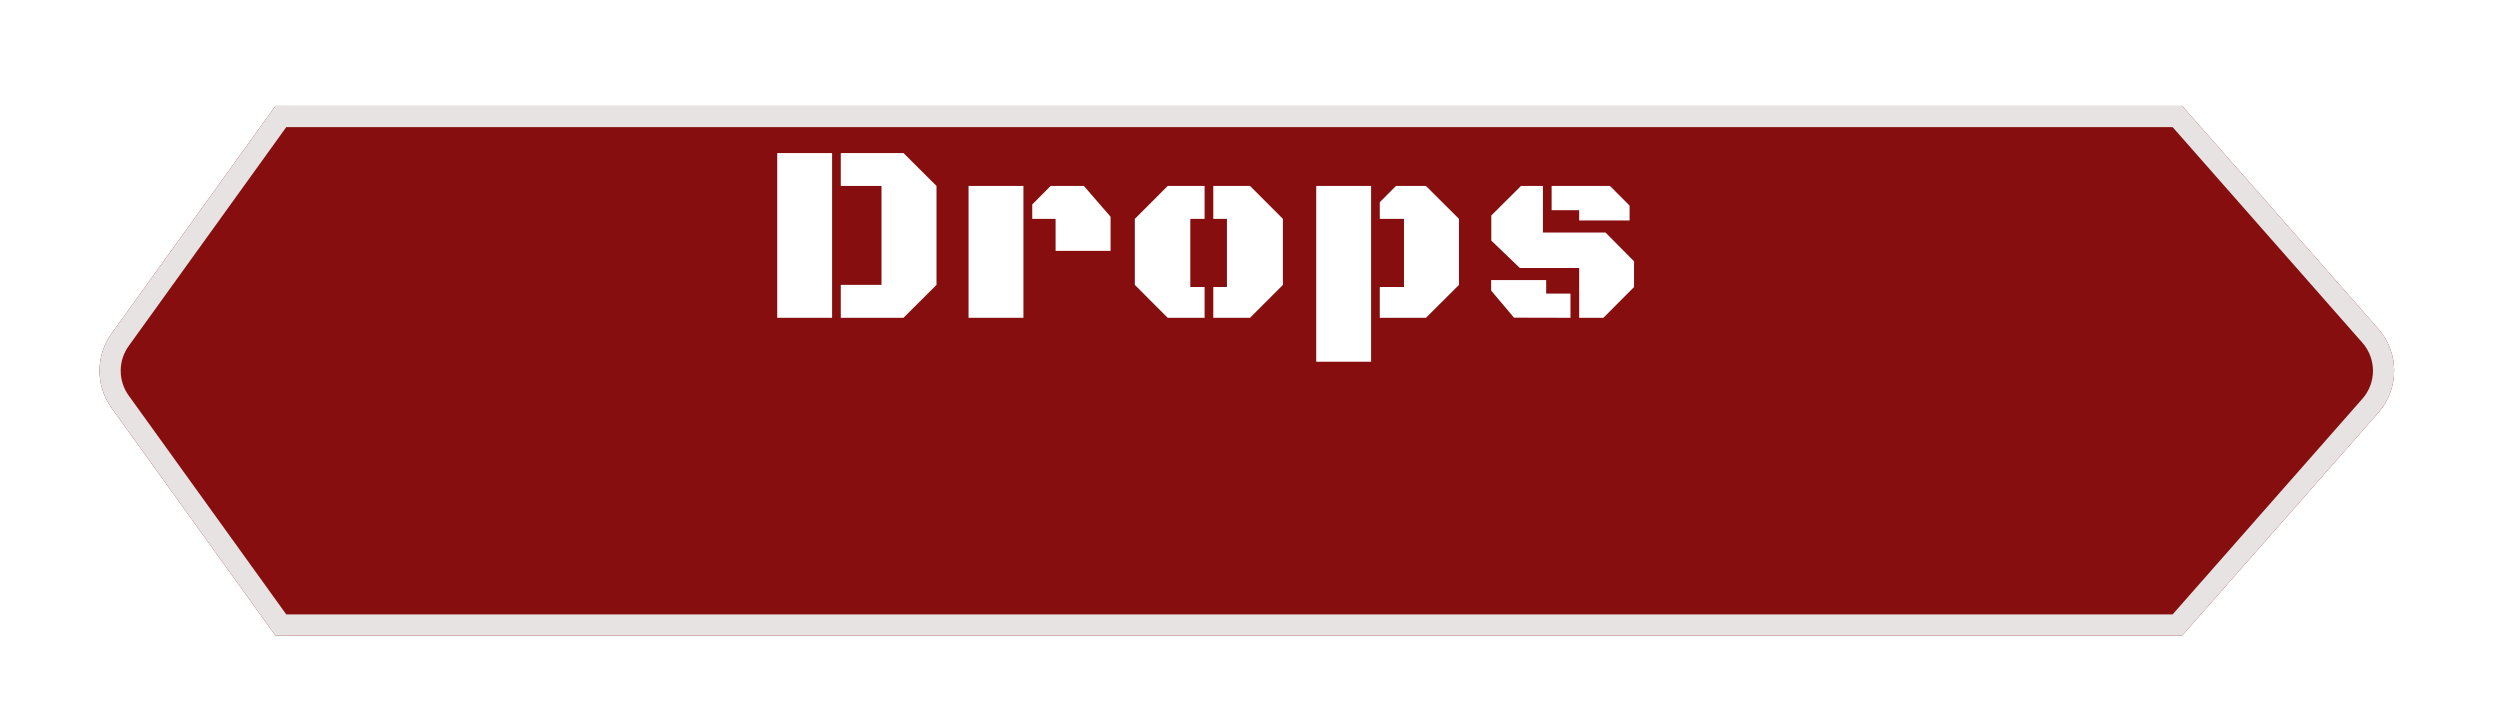 <svg width="118" height="34" viewBox="0 0 118 34" fill="none" xmlns="http://www.w3.org/2000/svg">
<g filter="url(#filter0_d_18_274)">
<path d="M11 0H101L110.256 10.518C111.253 11.651 111.253 13.349 110.256 14.482L101 25H11L3.262 14.253C2.508 13.206 2.508 11.794 3.262 10.747L11 0Z" fill="#860E0E"/>
<path d="M3.668 11.039L11.256 0.5H100.774L109.881 10.848C110.712 11.793 110.712 13.207 109.881 14.152L100.774 24.5H11.256L3.668 13.961C3.04 13.088 3.04 11.912 3.668 11.039Z" stroke="#E7E3E3"/>
</g>
<path d="M39.685 15V13.447H41.607V8.777H39.685V7.225H42.645L44.203 8.777V13.447L42.645 15H39.685ZM36.685 7.225H39.275V15H36.685V7.225ZM49.824 10.33H48.722V9.65L49.59 8.777H51.16L52.419 10.23V11.842H49.824V10.33ZM45.716 15V8.777H48.306V15H45.716ZM60.554 13.447L59.001 15H57.267V13.547H57.911V10.33H57.267V8.777H59.001L60.554 10.33V13.447ZM56.183 13.547H56.857V15H55.116L53.564 13.447V10.33L55.116 8.777H56.857V10.33H56.183V13.547ZM62.126 17.074V8.777H64.716V17.074H62.126ZM66.268 10.33H65.126V9.545L65.888 8.777H67.305L68.864 10.33V13.447L67.305 15H65.126V13.547H66.268V10.33ZM71.79 8.777H72.827V10.975H75.78L77.127 12.334V13.547L75.68 15H74.537V12.65H71.737L70.389 11.355V10.172L71.79 8.777ZM72.979 13.857H74.127V15L71.461 14.994L70.383 13.717V13.219H72.979V13.857ZM74.537 9.92H73.237V8.777H75.991L76.916 9.703V10.406H74.537V9.92Z" fill="white"/>
<defs>
<filter id="filter0_d_18_274" x="0.697" y="0" width="116.307" height="34" filterUnits="userSpaceOnUse" color-interpolation-filters="sRGB">
<feFlood flood-opacity="0" result="BackgroundImageFix"/>
<feColorMatrix in="SourceAlpha" type="matrix" values="0 0 0 0 0 0 0 0 0 0 0 0 0 0 0 0 0 0 127 0" result="hardAlpha"/>
<feOffset dx="2" dy="5"/>
<feGaussianBlur stdDeviation="2"/>
<feComposite in2="hardAlpha" operator="out"/>
<feColorMatrix type="matrix" values="0 0 0 0 0.938 0 0 0 0 0.906 0 0 0 0 0.906 0 0 0 0.25 0"/>
<feBlend mode="normal" in2="BackgroundImageFix" result="effect1_dropShadow_18_274"/>
<feBlend mode="normal" in="SourceGraphic" in2="effect1_dropShadow_18_274" result="shape"/>
</filter>
</defs>
</svg>
